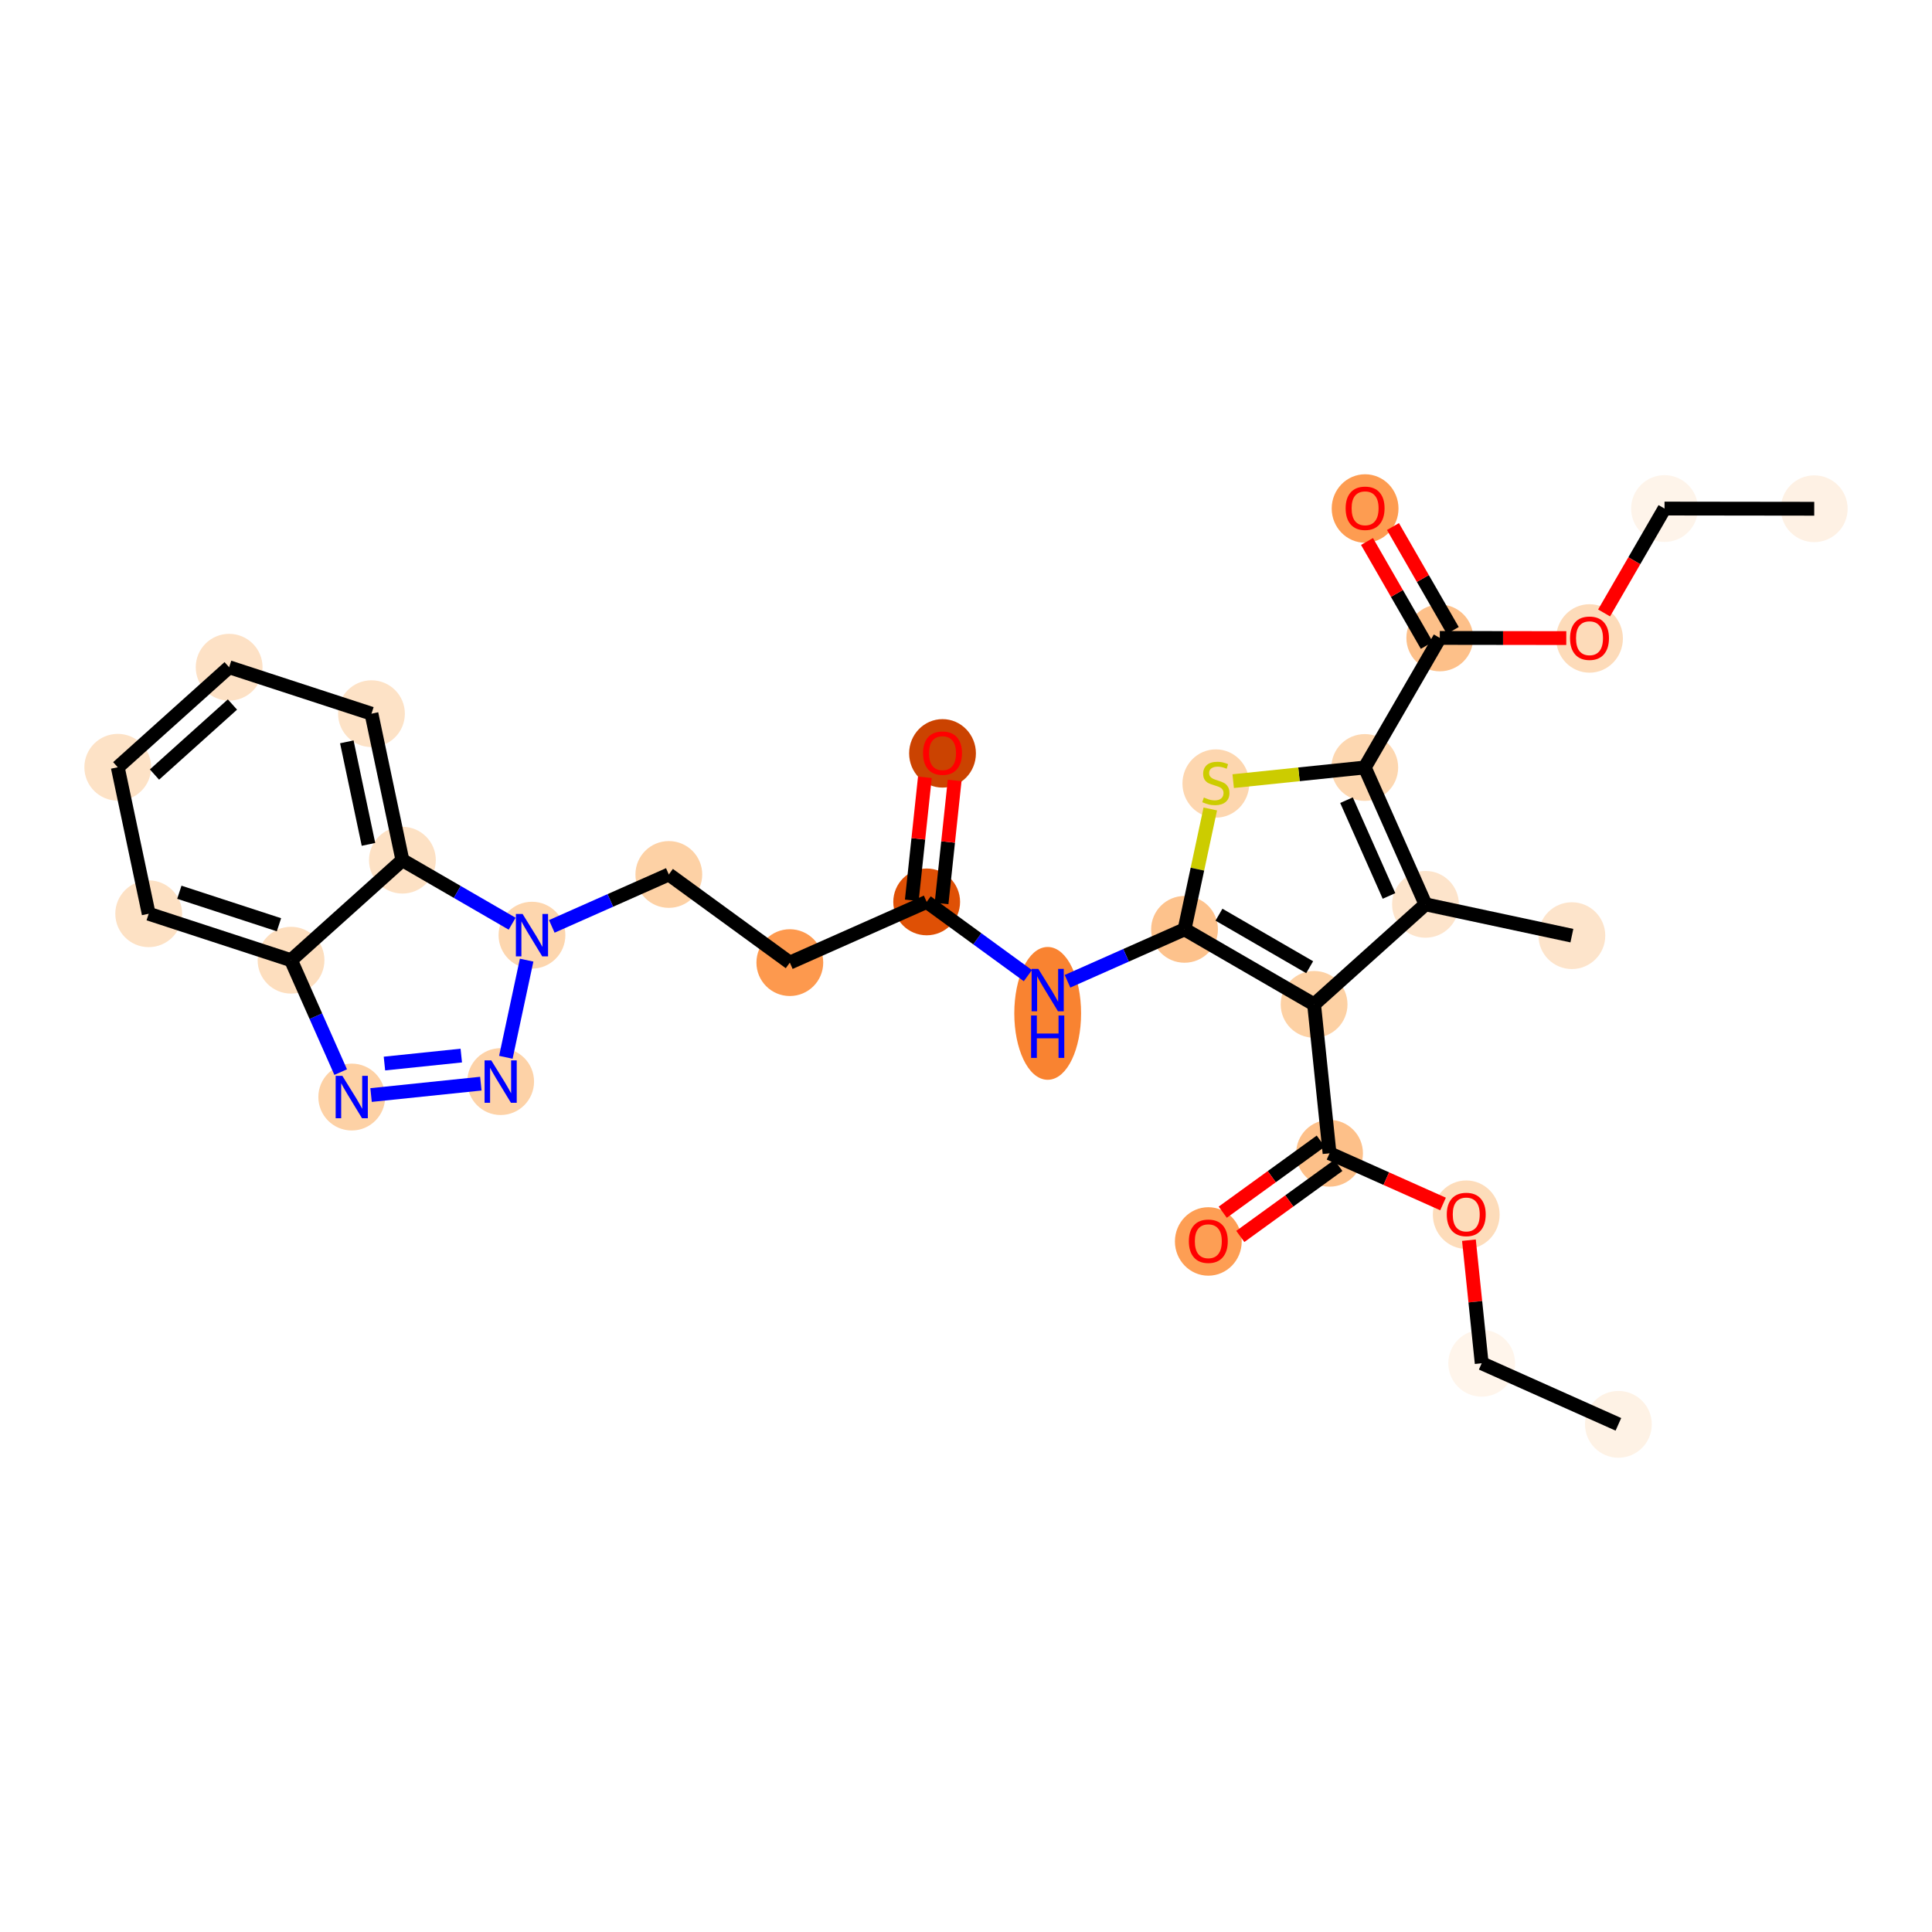 <?xml version='1.0' encoding='iso-8859-1'?>
<svg version='1.1' baseProfile='full'
              xmlns='http://www.w3.org/2000/svg'
                      xmlns:rdkit='http://www.rdkit.org/xml'
                      xmlns:xlink='http://www.w3.org/1999/xlink'
                  xml:space='preserve'
width='280px' height='280px' viewBox='0 0 280 280'>
<!-- END OF HEADER -->
<rect style='opacity:1.0;fill:#FFFFFF;stroke:none' width='280' height='280' x='0' y='0'> </rect>
<ellipse cx='262.933' cy='73.732' rx='4.34' ry='4.34'  style='fill:#FEF1E4;fill-rule:evenodd;stroke:#FEF1E4;stroke-width:1.0px;stroke-linecap:butt;stroke-linejoin:miter;stroke-opacity:1' />
<ellipse cx='241.236' cy='73.704' rx='4.34' ry='4.34'  style='fill:#FEF4EA;fill-rule:evenodd;stroke:#FEF4EA;stroke-width:1.0px;stroke-linecap:butt;stroke-linejoin:miter;stroke-opacity:1' />
<ellipse cx='230.363' cy='92.529' rx='4.34' ry='4.462'  style='fill:#FDDBB9;fill-rule:evenodd;stroke:#FDDBB9;stroke-width:1.0px;stroke-linecap:butt;stroke-linejoin:miter;stroke-opacity:1' />
<ellipse cx='208.665' cy='92.453' rx='4.34' ry='4.34'  style='fill:#FDC089;fill-rule:evenodd;stroke:#FDC089;stroke-width:1.0px;stroke-linecap:butt;stroke-linejoin:miter;stroke-opacity:1' />
<ellipse cx='197.84' cy='73.696' rx='4.34' ry='4.462'  style='fill:#FD9C51;fill-rule:evenodd;stroke:#FD9C51;stroke-width:1.0px;stroke-linecap:butt;stroke-linejoin:miter;stroke-opacity:1' />
<ellipse cx='197.792' cy='111.23' rx='4.34' ry='4.34'  style='fill:#FDD7B0;fill-rule:evenodd;stroke:#FDD7B0;stroke-width:1.0px;stroke-linecap:butt;stroke-linejoin:miter;stroke-opacity:1' />
<ellipse cx='176.21' cy='113.553' rx='4.34' ry='4.449'  style='fill:#FDD6AF;fill-rule:evenodd;stroke:#FDD6AF;stroke-width:1.0px;stroke-linecap:butt;stroke-linejoin:miter;stroke-opacity:1' />
<ellipse cx='171.672' cy='134.688' rx='4.34' ry='4.34'  style='fill:#FDC28C;fill-rule:evenodd;stroke:#FDC28C;stroke-width:1.0px;stroke-linecap:butt;stroke-linejoin:miter;stroke-opacity:1' />
<ellipse cx='151.839' cy='146.867' rx='4.34' ry='9.125'  style='fill:#F98331;fill-rule:evenodd;stroke:#F98331;stroke-width:1.0px;stroke-linecap:butt;stroke-linejoin:miter;stroke-opacity:1' />
<ellipse cx='134.301' cy='130.711' rx='4.34' ry='4.34'  style='fill:#DF5005;fill-rule:evenodd;stroke:#DF5005;stroke-width:1.0px;stroke-linecap:butt;stroke-linejoin:miter;stroke-opacity:1' />
<ellipse cx='136.597' cy='109.183' rx='4.34' ry='4.462'  style='fill:#CB4301;fill-rule:evenodd;stroke:#CB4301;stroke-width:1.0px;stroke-linecap:butt;stroke-linejoin:miter;stroke-opacity:1' />
<ellipse cx='114.468' cy='139.511' rx='4.34' ry='4.34'  style='fill:#FD994E;fill-rule:evenodd;stroke:#FD994E;stroke-width:1.0px;stroke-linecap:butt;stroke-linejoin:miter;stroke-opacity:1' />
<ellipse cx='96.931' cy='126.735' rx='4.34' ry='4.34'  style='fill:#FDD1A5;fill-rule:evenodd;stroke:#FDD1A5;stroke-width:1.0px;stroke-linecap:butt;stroke-linejoin:miter;stroke-opacity:1' />
<ellipse cx='77.098' cy='135.535' rx='4.34' ry='4.345'  style='fill:#FDD6AE;fill-rule:evenodd;stroke:#FDD6AE;stroke-width:1.0px;stroke-linecap:butt;stroke-linejoin:miter;stroke-opacity:1' />
<ellipse cx='72.559' cy='156.752' rx='4.34' ry='4.345'  style='fill:#FDD2A7;fill-rule:evenodd;stroke:#FDD2A7;stroke-width:1.0px;stroke-linecap:butt;stroke-linejoin:miter;stroke-opacity:1' />
<ellipse cx='50.977' cy='158.993' rx='4.34' ry='4.345'  style='fill:#FDD1A5;fill-rule:evenodd;stroke:#FDD1A5;stroke-width:1.0px;stroke-linecap:butt;stroke-linejoin:miter;stroke-opacity:1' />
<ellipse cx='42.178' cy='139.16' rx='4.34' ry='4.34'  style='fill:#FDDEBE;fill-rule:evenodd;stroke:#FDDEBE;stroke-width:1.0px;stroke-linecap:butt;stroke-linejoin:miter;stroke-opacity:1' />
<ellipse cx='21.551' cy='132.428' rx='4.34' ry='4.34'  style='fill:#FDE1C4;fill-rule:evenodd;stroke:#FDE1C4;stroke-width:1.0px;stroke-linecap:butt;stroke-linejoin:miter;stroke-opacity:1' />
<ellipse cx='17.067' cy='111.199' rx='4.34' ry='4.34'  style='fill:#FDE2C6;fill-rule:evenodd;stroke:#FDE2C6;stroke-width:1.0px;stroke-linecap:butt;stroke-linejoin:miter;stroke-opacity:1' />
<ellipse cx='33.21' cy='96.701' rx='4.34' ry='4.34'  style='fill:#FDE1C5;fill-rule:evenodd;stroke:#FDE1C5;stroke-width:1.0px;stroke-linecap:butt;stroke-linejoin:miter;stroke-opacity:1' />
<ellipse cx='53.837' cy='103.432' rx='4.34' ry='4.34'  style='fill:#FDE2C6;fill-rule:evenodd;stroke:#FDE2C6;stroke-width:1.0px;stroke-linecap:butt;stroke-linejoin:miter;stroke-opacity:1' />
<ellipse cx='58.321' cy='124.662' rx='4.34' ry='4.34'  style='fill:#FDE1C4;fill-rule:evenodd;stroke:#FDE1C4;stroke-width:1.0px;stroke-linecap:butt;stroke-linejoin:miter;stroke-opacity:1' />
<ellipse cx='190.448' cy='145.561' rx='4.34' ry='4.34'  style='fill:#FDD1A4;fill-rule:evenodd;stroke:#FDD1A4;stroke-width:1.0px;stroke-linecap:butt;stroke-linejoin:miter;stroke-opacity:1' />
<ellipse cx='192.689' cy='167.143' rx='4.34' ry='4.34'  style='fill:#FDC089;fill-rule:evenodd;stroke:#FDC089;stroke-width:1.0px;stroke-linecap:butt;stroke-linejoin:miter;stroke-opacity:1' />
<ellipse cx='175.119' cy='179.921' rx='4.34' ry='4.462'  style='fill:#FD9E54;fill-rule:evenodd;stroke:#FD9E54;stroke-width:1.0px;stroke-linecap:butt;stroke-linejoin:miter;stroke-opacity:1' />
<ellipse cx='212.499' cy='176.041' rx='4.34' ry='4.462'  style='fill:#FDDCBA;fill-rule:evenodd;stroke:#FDDCBA;stroke-width:1.0px;stroke-linecap:butt;stroke-linejoin:miter;stroke-opacity:1' />
<ellipse cx='214.739' cy='197.575' rx='4.34' ry='4.34'  style='fill:#FFF5EB;fill-rule:evenodd;stroke:#FFF5EB;stroke-width:1.0px;stroke-linecap:butt;stroke-linejoin:miter;stroke-opacity:1' />
<ellipse cx='234.55' cy='206.426' rx='4.34' ry='4.34'  style='fill:#FEF2E5;fill-rule:evenodd;stroke:#FEF2E5;stroke-width:1.0px;stroke-linecap:butt;stroke-linejoin:miter;stroke-opacity:1' />
<ellipse cx='206.592' cy='131.063' rx='4.34' ry='4.34'  style='fill:#FDE4CB;fill-rule:evenodd;stroke:#FDE4CB;stroke-width:1.0px;stroke-linecap:butt;stroke-linejoin:miter;stroke-opacity:1' />
<ellipse cx='227.809' cy='135.602' rx='4.34' ry='4.34'  style='fill:#FDE4CB;fill-rule:evenodd;stroke:#FDE4CB;stroke-width:1.0px;stroke-linecap:butt;stroke-linejoin:miter;stroke-opacity:1' />
<path class='bond-0 atom-0 atom-1' d='M 262.933,73.732 L 241.236,73.704' style='fill:none;fill-rule:evenodd;stroke:#000000;stroke-width:2.0px;stroke-linecap:butt;stroke-linejoin:miter;stroke-opacity:1' />
<path class='bond-1 atom-1 atom-2' d='M 241.236,73.704 L 236.856,81.268' style='fill:none;fill-rule:evenodd;stroke:#000000;stroke-width:2.0px;stroke-linecap:butt;stroke-linejoin:miter;stroke-opacity:1' />
<path class='bond-1 atom-1 atom-2' d='M 236.856,81.268 L 232.476,88.832' style='fill:none;fill-rule:evenodd;stroke:#FF0000;stroke-width:2.0px;stroke-linecap:butt;stroke-linejoin:miter;stroke-opacity:1' />
<path class='bond-2 atom-2 atom-3' d='M 226.999,92.477 L 217.832,92.465' style='fill:none;fill-rule:evenodd;stroke:#FF0000;stroke-width:2.0px;stroke-linecap:butt;stroke-linejoin:miter;stroke-opacity:1' />
<path class='bond-2 atom-2 atom-3' d='M 217.832,92.465 L 208.665,92.453' style='fill:none;fill-rule:evenodd;stroke:#000000;stroke-width:2.0px;stroke-linecap:butt;stroke-linejoin:miter;stroke-opacity:1' />
<path class='bond-3 atom-3 atom-4' d='M 210.545,91.371 L 206.211,83.841' style='fill:none;fill-rule:evenodd;stroke:#000000;stroke-width:2.0px;stroke-linecap:butt;stroke-linejoin:miter;stroke-opacity:1' />
<path class='bond-3 atom-3 atom-4' d='M 206.211,83.841 L 201.877,76.311' style='fill:none;fill-rule:evenodd;stroke:#FF0000;stroke-width:2.0px;stroke-linecap:butt;stroke-linejoin:miter;stroke-opacity:1' />
<path class='bond-3 atom-3 atom-4' d='M 206.784,93.536 L 202.45,86.006' style='fill:none;fill-rule:evenodd;stroke:#000000;stroke-width:2.0px;stroke-linecap:butt;stroke-linejoin:miter;stroke-opacity:1' />
<path class='bond-3 atom-3 atom-4' d='M 202.45,86.006 L 198.116,78.476' style='fill:none;fill-rule:evenodd;stroke:#FF0000;stroke-width:2.0px;stroke-linecap:butt;stroke-linejoin:miter;stroke-opacity:1' />
<path class='bond-4 atom-3 atom-5' d='M 208.665,92.453 L 197.792,111.23' style='fill:none;fill-rule:evenodd;stroke:#000000;stroke-width:2.0px;stroke-linecap:butt;stroke-linejoin:miter;stroke-opacity:1' />
<path class='bond-5 atom-5 atom-6' d='M 197.792,111.23 L 188.257,112.22' style='fill:none;fill-rule:evenodd;stroke:#000000;stroke-width:2.0px;stroke-linecap:butt;stroke-linejoin:miter;stroke-opacity:1' />
<path class='bond-5 atom-5 atom-6' d='M 188.257,112.22 L 178.723,113.209' style='fill:none;fill-rule:evenodd;stroke:#CCCC00;stroke-width:2.0px;stroke-linecap:butt;stroke-linejoin:miter;stroke-opacity:1' />
<path class='bond-29 atom-28 atom-5' d='M 206.592,131.063 L 197.792,111.23' style='fill:none;fill-rule:evenodd;stroke:#000000;stroke-width:2.0px;stroke-linecap:butt;stroke-linejoin:miter;stroke-opacity:1' />
<path class='bond-29 atom-28 atom-5' d='M 201.305,129.848 L 195.145,115.965' style='fill:none;fill-rule:evenodd;stroke:#000000;stroke-width:2.0px;stroke-linecap:butt;stroke-linejoin:miter;stroke-opacity:1' />
<path class='bond-6 atom-6 atom-7' d='M 175.404,117.241 L 173.538,125.965' style='fill:none;fill-rule:evenodd;stroke:#CCCC00;stroke-width:2.0px;stroke-linecap:butt;stroke-linejoin:miter;stroke-opacity:1' />
<path class='bond-6 atom-6 atom-7' d='M 173.538,125.965 L 171.672,134.688' style='fill:none;fill-rule:evenodd;stroke:#000000;stroke-width:2.0px;stroke-linecap:butt;stroke-linejoin:miter;stroke-opacity:1' />
<path class='bond-7 atom-7 atom-8' d='M 171.672,134.688 L 163.192,138.45' style='fill:none;fill-rule:evenodd;stroke:#000000;stroke-width:2.0px;stroke-linecap:butt;stroke-linejoin:miter;stroke-opacity:1' />
<path class='bond-7 atom-7 atom-8' d='M 163.192,138.45 L 154.711,142.213' style='fill:none;fill-rule:evenodd;stroke:#0000FF;stroke-width:2.0px;stroke-linecap:butt;stroke-linejoin:miter;stroke-opacity:1' />
<path class='bond-21 atom-7 atom-22' d='M 171.672,134.688 L 190.448,145.561' style='fill:none;fill-rule:evenodd;stroke:#000000;stroke-width:2.0px;stroke-linecap:butt;stroke-linejoin:miter;stroke-opacity:1' />
<path class='bond-21 atom-7 atom-22' d='M 176.663,132.564 L 189.807,140.175' style='fill:none;fill-rule:evenodd;stroke:#000000;stroke-width:2.0px;stroke-linecap:butt;stroke-linejoin:miter;stroke-opacity:1' />
<path class='bond-8 atom-8 atom-9' d='M 148.966,141.395 L 141.634,136.053' style='fill:none;fill-rule:evenodd;stroke:#0000FF;stroke-width:2.0px;stroke-linecap:butt;stroke-linejoin:miter;stroke-opacity:1' />
<path class='bond-8 atom-8 atom-9' d='M 141.634,136.053 L 134.301,130.711' style='fill:none;fill-rule:evenodd;stroke:#000000;stroke-width:2.0px;stroke-linecap:butt;stroke-linejoin:miter;stroke-opacity:1' />
<path class='bond-9 atom-9 atom-10' d='M 136.459,130.941 L 137.407,122.026' style='fill:none;fill-rule:evenodd;stroke:#000000;stroke-width:2.0px;stroke-linecap:butt;stroke-linejoin:miter;stroke-opacity:1' />
<path class='bond-9 atom-9 atom-10' d='M 137.407,122.026 L 138.356,113.11' style='fill:none;fill-rule:evenodd;stroke:#FF0000;stroke-width:2.0px;stroke-linecap:butt;stroke-linejoin:miter;stroke-opacity:1' />
<path class='bond-9 atom-9 atom-10' d='M 132.144,130.482 L 133.092,121.566' style='fill:none;fill-rule:evenodd;stroke:#000000;stroke-width:2.0px;stroke-linecap:butt;stroke-linejoin:miter;stroke-opacity:1' />
<path class='bond-9 atom-9 atom-10' d='M 133.092,121.566 L 134.041,112.651' style='fill:none;fill-rule:evenodd;stroke:#FF0000;stroke-width:2.0px;stroke-linecap:butt;stroke-linejoin:miter;stroke-opacity:1' />
<path class='bond-10 atom-9 atom-11' d='M 134.301,130.711 L 114.468,139.511' style='fill:none;fill-rule:evenodd;stroke:#000000;stroke-width:2.0px;stroke-linecap:butt;stroke-linejoin:miter;stroke-opacity:1' />
<path class='bond-11 atom-11 atom-12' d='M 114.468,139.511 L 96.931,126.735' style='fill:none;fill-rule:evenodd;stroke:#000000;stroke-width:2.0px;stroke-linecap:butt;stroke-linejoin:miter;stroke-opacity:1' />
<path class='bond-12 atom-12 atom-13' d='M 96.931,126.735 L 88.451,130.498' style='fill:none;fill-rule:evenodd;stroke:#000000;stroke-width:2.0px;stroke-linecap:butt;stroke-linejoin:miter;stroke-opacity:1' />
<path class='bond-12 atom-12 atom-13' d='M 88.451,130.498 L 79.97,134.26' style='fill:none;fill-rule:evenodd;stroke:#0000FF;stroke-width:2.0px;stroke-linecap:butt;stroke-linejoin:miter;stroke-opacity:1' />
<path class='bond-13 atom-13 atom-14' d='M 76.324,139.15 L 73.313,153.23' style='fill:none;fill-rule:evenodd;stroke:#0000FF;stroke-width:2.0px;stroke-linecap:butt;stroke-linejoin:miter;stroke-opacity:1' />
<path class='bond-30 atom-21 atom-13' d='M 58.321,124.662 L 66.273,129.267' style='fill:none;fill-rule:evenodd;stroke:#000000;stroke-width:2.0px;stroke-linecap:butt;stroke-linejoin:miter;stroke-opacity:1' />
<path class='bond-30 atom-21 atom-13' d='M 66.273,129.267 L 74.225,133.871' style='fill:none;fill-rule:evenodd;stroke:#0000FF;stroke-width:2.0px;stroke-linecap:butt;stroke-linejoin:miter;stroke-opacity:1' />
<path class='bond-14 atom-14 atom-15' d='M 69.686,157.051 L 53.778,158.702' style='fill:none;fill-rule:evenodd;stroke:#0000FF;stroke-width:2.0px;stroke-linecap:butt;stroke-linejoin:miter;stroke-opacity:1' />
<path class='bond-14 atom-14 atom-15' d='M 66.852,152.982 L 55.716,154.138' style='fill:none;fill-rule:evenodd;stroke:#0000FF;stroke-width:2.0px;stroke-linecap:butt;stroke-linejoin:miter;stroke-opacity:1' />
<path class='bond-15 atom-15 atom-16' d='M 49.374,155.378 L 45.776,147.269' style='fill:none;fill-rule:evenodd;stroke:#0000FF;stroke-width:2.0px;stroke-linecap:butt;stroke-linejoin:miter;stroke-opacity:1' />
<path class='bond-15 atom-15 atom-16' d='M 45.776,147.269 L 42.178,139.16' style='fill:none;fill-rule:evenodd;stroke:#000000;stroke-width:2.0px;stroke-linecap:butt;stroke-linejoin:miter;stroke-opacity:1' />
<path class='bond-16 atom-16 atom-17' d='M 42.178,139.16 L 21.551,132.428' style='fill:none;fill-rule:evenodd;stroke:#000000;stroke-width:2.0px;stroke-linecap:butt;stroke-linejoin:miter;stroke-opacity:1' />
<path class='bond-16 atom-16 atom-17' d='M 40.43,134.024 L 25.991,129.312' style='fill:none;fill-rule:evenodd;stroke:#000000;stroke-width:2.0px;stroke-linecap:butt;stroke-linejoin:miter;stroke-opacity:1' />
<path class='bond-31 atom-21 atom-16' d='M 58.321,124.662 L 42.178,139.16' style='fill:none;fill-rule:evenodd;stroke:#000000;stroke-width:2.0px;stroke-linecap:butt;stroke-linejoin:miter;stroke-opacity:1' />
<path class='bond-17 atom-17 atom-18' d='M 21.551,132.428 L 17.067,111.199' style='fill:none;fill-rule:evenodd;stroke:#000000;stroke-width:2.0px;stroke-linecap:butt;stroke-linejoin:miter;stroke-opacity:1' />
<path class='bond-18 atom-18 atom-19' d='M 17.067,111.199 L 33.21,96.701' style='fill:none;fill-rule:evenodd;stroke:#000000;stroke-width:2.0px;stroke-linecap:butt;stroke-linejoin:miter;stroke-opacity:1' />
<path class='bond-18 atom-18 atom-19' d='M 22.388,112.253 L 33.688,102.104' style='fill:none;fill-rule:evenodd;stroke:#000000;stroke-width:2.0px;stroke-linecap:butt;stroke-linejoin:miter;stroke-opacity:1' />
<path class='bond-19 atom-19 atom-20' d='M 33.21,96.701 L 53.837,103.432' style='fill:none;fill-rule:evenodd;stroke:#000000;stroke-width:2.0px;stroke-linecap:butt;stroke-linejoin:miter;stroke-opacity:1' />
<path class='bond-20 atom-20 atom-21' d='M 53.837,103.432 L 58.321,124.662' style='fill:none;fill-rule:evenodd;stroke:#000000;stroke-width:2.0px;stroke-linecap:butt;stroke-linejoin:miter;stroke-opacity:1' />
<path class='bond-20 atom-20 atom-21' d='M 50.264,107.514 L 53.403,122.374' style='fill:none;fill-rule:evenodd;stroke:#000000;stroke-width:2.0px;stroke-linecap:butt;stroke-linejoin:miter;stroke-opacity:1' />
<path class='bond-22 atom-22 atom-23' d='M 190.448,145.561 L 192.689,167.143' style='fill:none;fill-rule:evenodd;stroke:#000000;stroke-width:2.0px;stroke-linecap:butt;stroke-linejoin:miter;stroke-opacity:1' />
<path class='bond-27 atom-22 atom-28' d='M 190.448,145.561 L 206.592,131.063' style='fill:none;fill-rule:evenodd;stroke:#000000;stroke-width:2.0px;stroke-linecap:butt;stroke-linejoin:miter;stroke-opacity:1' />
<path class='bond-23 atom-23 atom-24' d='M 191.416,165.386 L 184.312,170.533' style='fill:none;fill-rule:evenodd;stroke:#000000;stroke-width:2.0px;stroke-linecap:butt;stroke-linejoin:miter;stroke-opacity:1' />
<path class='bond-23 atom-23 atom-24' d='M 184.312,170.533 L 177.209,175.68' style='fill:none;fill-rule:evenodd;stroke:#FF0000;stroke-width:2.0px;stroke-linecap:butt;stroke-linejoin:miter;stroke-opacity:1' />
<path class='bond-23 atom-23 atom-24' d='M 193.962,168.9 L 186.858,174.047' style='fill:none;fill-rule:evenodd;stroke:#000000;stroke-width:2.0px;stroke-linecap:butt;stroke-linejoin:miter;stroke-opacity:1' />
<path class='bond-23 atom-23 atom-24' d='M 186.858,174.047 L 179.755,179.194' style='fill:none;fill-rule:evenodd;stroke:#FF0000;stroke-width:2.0px;stroke-linecap:butt;stroke-linejoin:miter;stroke-opacity:1' />
<path class='bond-24 atom-23 atom-25' d='M 192.689,167.143 L 200.912,170.817' style='fill:none;fill-rule:evenodd;stroke:#000000;stroke-width:2.0px;stroke-linecap:butt;stroke-linejoin:miter;stroke-opacity:1' />
<path class='bond-24 atom-23 atom-25' d='M 200.912,170.817 L 209.136,174.491' style='fill:none;fill-rule:evenodd;stroke:#FF0000;stroke-width:2.0px;stroke-linecap:butt;stroke-linejoin:miter;stroke-opacity:1' />
<path class='bond-25 atom-25 atom-26' d='M 212.888,179.738 L 213.814,188.657' style='fill:none;fill-rule:evenodd;stroke:#FF0000;stroke-width:2.0px;stroke-linecap:butt;stroke-linejoin:miter;stroke-opacity:1' />
<path class='bond-25 atom-25 atom-26' d='M 213.814,188.657 L 214.739,197.575' style='fill:none;fill-rule:evenodd;stroke:#000000;stroke-width:2.0px;stroke-linecap:butt;stroke-linejoin:miter;stroke-opacity:1' />
<path class='bond-26 atom-26 atom-27' d='M 214.739,197.575 L 234.55,206.426' style='fill:none;fill-rule:evenodd;stroke:#000000;stroke-width:2.0px;stroke-linecap:butt;stroke-linejoin:miter;stroke-opacity:1' />
<path class='bond-28 atom-28 atom-29' d='M 206.592,131.063 L 227.809,135.602' style='fill:none;fill-rule:evenodd;stroke:#000000;stroke-width:2.0px;stroke-linecap:butt;stroke-linejoin:miter;stroke-opacity:1' />
<path  class='atom-2' d='M 227.542 92.499
Q 227.542 91.023, 228.271 90.199
Q 229 89.374, 230.363 89.374
Q 231.725 89.374, 232.454 90.199
Q 233.183 91.023, 233.183 92.499
Q 233.183 93.991, 232.446 94.842
Q 231.708 95.684, 230.363 95.684
Q 229.009 95.684, 228.271 94.842
Q 227.542 94, 227.542 92.499
M 230.363 94.989
Q 231.3 94.989, 231.803 94.365
Q 232.315 93.731, 232.315 92.499
Q 232.315 91.292, 231.803 90.685
Q 231.3 90.068, 230.363 90.068
Q 229.425 90.068, 228.913 90.676
Q 228.41 91.284, 228.41 92.499
Q 228.41 93.74, 228.913 94.365
Q 229.425 94.989, 230.363 94.989
' fill='#FF0000'/>
<path  class='atom-4' d='M 195.02 73.666
Q 195.02 72.191, 195.749 71.366
Q 196.478 70.541, 197.84 70.541
Q 199.203 70.541, 199.932 71.366
Q 200.661 72.191, 200.661 73.666
Q 200.661 75.159, 199.923 76.009
Q 199.186 76.851, 197.84 76.851
Q 196.486 76.851, 195.749 76.009
Q 195.02 75.167, 195.02 73.666
M 197.84 76.157
Q 198.778 76.157, 199.281 75.532
Q 199.793 74.898, 199.793 73.666
Q 199.793 72.46, 199.281 71.852
Q 198.778 71.236, 197.84 71.236
Q 196.903 71.236, 196.391 71.843
Q 195.888 72.451, 195.888 73.666
Q 195.888 74.907, 196.391 75.532
Q 196.903 76.157, 197.84 76.157
' fill='#FF0000'/>
<path  class='atom-6' d='M 174.474 115.579
Q 174.544 115.605, 174.83 115.727
Q 175.117 115.848, 175.429 115.926
Q 175.75 115.996, 176.063 115.996
Q 176.644 115.996, 176.983 115.718
Q 177.321 115.432, 177.321 114.937
Q 177.321 114.599, 177.148 114.39
Q 176.983 114.182, 176.722 114.069
Q 176.462 113.956, 176.028 113.826
Q 175.481 113.661, 175.151 113.505
Q 174.83 113.349, 174.596 113.019
Q 174.37 112.689, 174.37 112.134
Q 174.37 111.361, 174.891 110.884
Q 175.42 110.407, 176.462 110.407
Q 177.174 110.407, 177.981 110.745
L 177.781 111.413
Q 177.043 111.11, 176.488 111.11
Q 175.889 111.11, 175.559 111.361
Q 175.229 111.604, 175.238 112.03
Q 175.238 112.359, 175.403 112.559
Q 175.577 112.759, 175.82 112.871
Q 176.071 112.984, 176.488 113.114
Q 177.043 113.288, 177.373 113.462
Q 177.703 113.635, 177.937 113.991
Q 178.18 114.338, 178.18 114.937
Q 178.18 115.788, 177.608 116.248
Q 177.043 116.699, 176.097 116.699
Q 175.551 116.699, 175.134 116.577
Q 174.726 116.465, 174.24 116.265
L 174.474 115.579
' fill='#CCCC00'/>
<path  class='atom-8' d='M 150.48 140.415
L 152.494 143.67
Q 152.693 143.991, 153.015 144.573
Q 153.336 145.154, 153.353 145.189
L 153.353 140.415
L 154.169 140.415
L 154.169 146.56
L 153.327 146.56
L 151.166 143.002
Q 150.914 142.585, 150.645 142.108
Q 150.385 141.63, 150.307 141.483
L 150.307 146.56
L 149.508 146.56
L 149.508 140.415
L 150.48 140.415
' fill='#0000FF'/>
<path  class='atom-8' d='M 149.434 147.175
L 150.268 147.175
L 150.268 149.787
L 153.41 149.787
L 153.41 147.175
L 154.243 147.175
L 154.243 153.319
L 153.41 153.319
L 153.41 150.481
L 150.268 150.481
L 150.268 153.319
L 149.434 153.319
L 149.434 147.175
' fill='#0000FF'/>
<path  class='atom-10' d='M 133.776 109.153
Q 133.776 107.678, 134.505 106.853
Q 135.234 106.029, 136.597 106.029
Q 137.96 106.029, 138.689 106.853
Q 139.418 107.678, 139.418 109.153
Q 139.418 110.646, 138.68 111.496
Q 137.942 112.338, 136.597 112.338
Q 135.243 112.338, 134.505 111.496
Q 133.776 110.654, 133.776 109.153
M 136.597 111.644
Q 137.534 111.644, 138.038 111.019
Q 138.55 110.385, 138.55 109.153
Q 138.55 107.947, 138.038 107.339
Q 137.534 106.723, 136.597 106.723
Q 135.66 106.723, 135.148 107.33
Q 134.644 107.938, 134.644 109.153
Q 134.644 110.394, 135.148 111.019
Q 135.66 111.644, 136.597 111.644
' fill='#FF0000'/>
<path  class='atom-13' d='M 75.739 132.462
L 77.753 135.717
Q 77.953 136.038, 78.274 136.62
Q 78.595 137.201, 78.612 137.236
L 78.612 132.462
L 79.428 132.462
L 79.428 138.607
L 78.586 138.607
L 76.425 135.049
Q 76.173 134.632, 75.904 134.155
Q 75.644 133.677, 75.566 133.53
L 75.566 138.607
L 74.767 138.607
L 74.767 132.462
L 75.739 132.462
' fill='#0000FF'/>
<path  class='atom-14' d='M 71.201 153.68
L 73.214 156.935
Q 73.414 157.256, 73.735 157.837
Q 74.056 158.419, 74.074 158.454
L 74.074 153.68
L 74.889 153.68
L 74.889 159.825
L 74.048 159.825
L 71.886 156.266
Q 71.635 155.85, 71.366 155.372
Q 71.105 154.895, 71.027 154.748
L 71.027 159.825
L 70.229 159.825
L 70.229 153.68
L 71.201 153.68
' fill='#0000FF'/>
<path  class='atom-15' d='M 49.619 155.92
L 51.633 159.175
Q 51.832 159.496, 52.154 160.078
Q 52.475 160.659, 52.492 160.694
L 52.492 155.92
L 53.308 155.92
L 53.308 162.065
L 52.466 162.065
L 50.305 158.507
Q 50.053 158.09, 49.784 157.613
Q 49.524 157.135, 49.446 156.988
L 49.446 162.065
L 48.647 162.065
L 48.647 155.92
L 49.619 155.92
' fill='#0000FF'/>
<path  class='atom-24' d='M 172.298 179.891
Q 172.298 178.415, 173.027 177.591
Q 173.756 176.766, 175.119 176.766
Q 176.481 176.766, 177.21 177.591
Q 177.939 178.415, 177.939 179.891
Q 177.939 181.384, 177.202 182.234
Q 176.464 183.076, 175.119 183.076
Q 173.765 183.076, 173.027 182.234
Q 172.298 181.392, 172.298 179.891
M 175.119 182.382
Q 176.056 182.382, 176.559 181.757
Q 177.071 181.123, 177.071 179.891
Q 177.071 178.685, 176.559 178.077
Q 176.056 177.461, 175.119 177.461
Q 174.181 177.461, 173.669 178.068
Q 173.166 178.676, 173.166 179.891
Q 173.166 181.132, 173.669 181.757
Q 174.181 182.382, 175.119 182.382
' fill='#FF0000'/>
<path  class='atom-25' d='M 209.678 176.011
Q 209.678 174.535, 210.407 173.711
Q 211.137 172.886, 212.499 172.886
Q 213.862 172.886, 214.591 173.711
Q 215.32 174.535, 215.32 176.011
Q 215.32 177.504, 214.582 178.354
Q 213.844 179.196, 212.499 179.196
Q 211.145 179.196, 210.407 178.354
Q 209.678 177.512, 209.678 176.011
M 212.499 178.502
Q 213.436 178.502, 213.94 177.877
Q 214.452 177.243, 214.452 176.011
Q 214.452 174.804, 213.94 174.197
Q 213.436 173.581, 212.499 173.581
Q 211.562 173.581, 211.05 174.188
Q 210.546 174.796, 210.546 176.011
Q 210.546 177.252, 211.05 177.877
Q 211.562 178.502, 212.499 178.502
' fill='#FF0000'/>
</svg>
